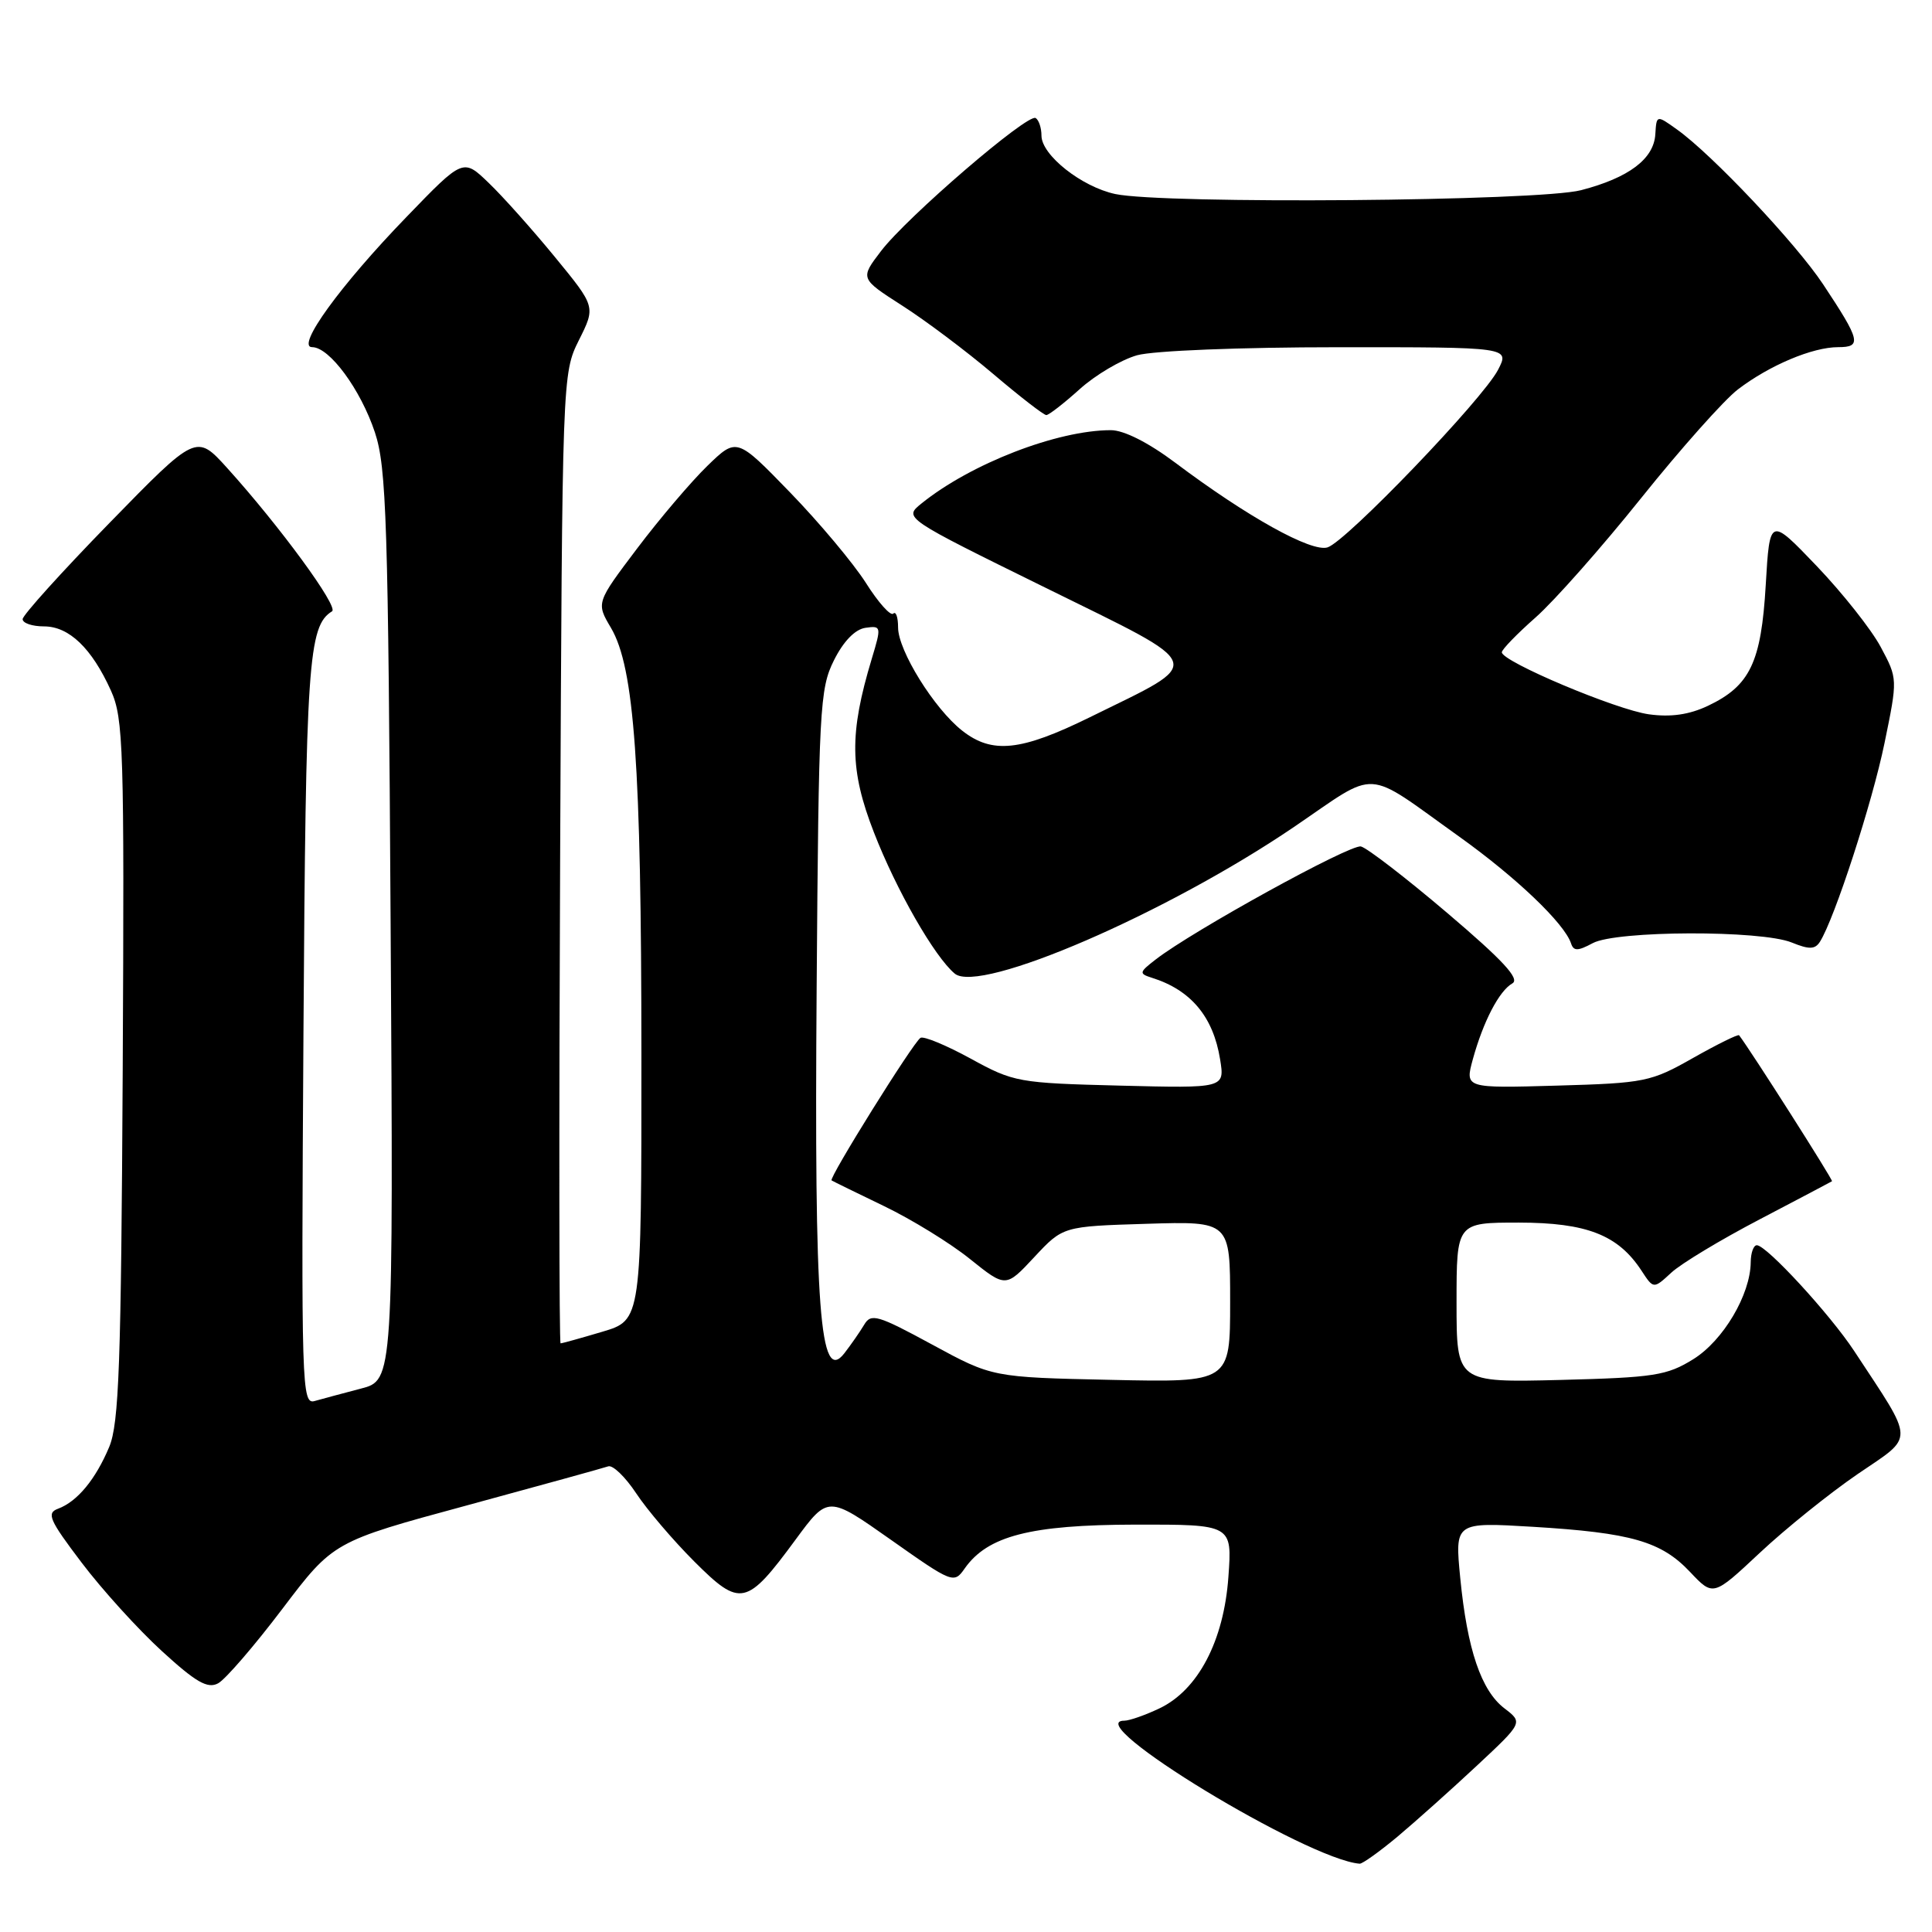 <?xml version="1.0" encoding="UTF-8" standalone="no"?>
<!DOCTYPE svg PUBLIC "-//W3C//DTD SVG 1.1//EN" "http://www.w3.org/Graphics/SVG/1.1/DTD/svg11.dtd" >
<svg xmlns="http://www.w3.org/2000/svg" xmlns:xlink="http://www.w3.org/1999/xlink" version="1.1" viewBox="0 0 256 256">
 <g >
 <path fill="currentColor"
d=" M 185.16 243.38 C 187.54 241.38 192.27 237.16 195.65 234.00 C 201.81 228.25 201.81 228.25 199.35 226.37 C 196.27 224.02 194.42 218.59 193.49 209.09 C 192.77 201.69 192.77 201.69 203.13 202.31 C 216.16 203.10 220.12 204.24 223.95 208.30 C 227.01 211.54 227.01 211.54 233.18 205.76 C 236.57 202.58 242.41 197.88 246.15 195.32 C 253.77 190.12 253.81 191.37 245.68 179.00 C 242.48 174.14 234.07 165.00 232.79 165.00 C 232.35 165.00 231.99 166.01 231.98 167.25 C 231.94 171.55 228.34 177.63 224.37 180.10 C 220.87 182.27 219.20 182.53 206.75 182.85 C 193.00 183.19 193.00 183.19 193.00 172.60 C 193.00 162.00 193.00 162.00 201.25 162.00 C 210.24 162.01 214.40 163.63 217.50 168.36 C 219.10 170.81 219.10 170.81 221.45 168.64 C 222.74 167.44 228.00 164.27 233.15 161.58 C 238.29 158.89 242.61 156.61 242.75 156.52 C 242.93 156.39 232.00 139.22 230.44 137.18 C 230.31 137.01 227.57 138.36 224.35 140.18 C 218.76 143.35 217.97 143.52 206.30 143.85 C 194.11 144.20 194.11 144.20 195.16 140.35 C 196.54 135.35 198.64 131.30 200.40 130.30 C 201.43 129.71 199.14 127.24 191.80 121.00 C 186.31 116.33 181.14 112.35 180.33 112.16 C 178.91 111.84 158.04 123.33 153.13 127.14 C 150.93 128.84 150.90 129.01 152.63 129.56 C 157.80 131.18 160.76 134.72 161.67 140.37 C 162.29 144.20 162.29 144.20 148.40 143.85 C 134.93 143.51 134.32 143.40 128.62 140.27 C 125.38 138.50 122.39 137.26 121.97 137.52 C 121.01 138.11 109.77 156.14 110.19 156.41 C 110.36 156.52 113.49 158.06 117.15 159.82 C 120.80 161.58 125.93 164.73 128.53 166.83 C 133.27 170.63 133.27 170.63 137.06 166.56 C 140.85 162.50 140.85 162.50 151.93 162.16 C 163.00 161.82 163.00 161.82 163.00 172.50 C 163.00 183.18 163.00 183.18 147.25 182.84 C 131.50 182.50 131.50 182.50 123.51 178.16 C 116.29 174.24 115.42 173.99 114.51 175.53 C 113.95 176.47 112.76 178.18 111.87 179.33 C 108.63 183.48 107.89 173.60 108.21 130.88 C 108.48 93.83 108.62 91.26 110.50 87.50 C 111.76 84.97 113.30 83.39 114.67 83.19 C 116.78 82.89 116.81 83.00 115.51 87.30 C 112.52 97.22 112.58 102.03 115.80 110.30 C 118.76 117.93 123.83 126.78 126.51 129.01 C 129.81 131.75 154.62 121.02 171.47 109.57 C 182.81 101.86 180.57 101.73 193.33 110.84 C 200.90 116.25 207.28 122.34 208.17 125.00 C 208.51 126.04 209.06 126.04 211.05 124.97 C 214.17 123.29 233.36 123.23 237.42 124.89 C 239.73 125.83 240.50 125.81 241.15 124.79 C 243.09 121.72 248.08 106.37 249.70 98.50 C 251.46 89.94 251.46 89.94 249.20 85.72 C 247.96 83.40 244.14 78.58 240.72 75.00 C 234.50 68.50 234.50 68.50 233.97 77.50 C 233.37 87.78 231.89 90.88 226.30 93.53 C 223.82 94.70 221.40 95.05 218.49 94.65 C 214.18 94.06 199.00 87.66 199.00 86.43 C 199.00 86.06 201.02 83.98 203.48 81.81 C 205.94 79.64 212.23 72.53 217.46 66.00 C 222.69 59.47 228.46 52.99 230.28 51.60 C 234.49 48.39 240.17 46.00 243.57 46.00 C 246.73 46.00 246.52 45.13 241.57 37.67 C 237.97 32.24 226.83 20.44 222.20 17.15 C 219.50 15.22 219.50 15.22 219.34 17.78 C 219.15 21.06 215.82 23.56 209.50 25.20 C 203.86 26.67 154.20 27.07 147.78 25.71 C 143.33 24.76 138.00 20.55 138.00 17.97 C 138.00 16.95 137.65 15.90 137.23 15.64 C 136.18 14.99 120.16 28.77 116.73 33.28 C 113.96 36.91 113.96 36.91 119.54 40.49 C 122.61 42.45 128.03 46.52 131.58 49.53 C 135.12 52.54 138.30 55.00 138.64 55.00 C 138.98 55.00 140.97 53.45 143.06 51.57 C 145.15 49.68 148.58 47.66 150.68 47.07 C 152.86 46.47 164.31 46.01 177.28 46.01 C 200.05 46.00 200.05 46.00 198.50 49.00 C 196.48 52.91 178.40 71.74 175.91 72.53 C 173.78 73.21 165.27 68.48 155.74 61.32 C 152.17 58.64 148.92 57.00 147.20 57.00 C 140.08 57.00 128.61 61.45 122.08 66.73 C 119.74 68.63 119.74 68.63 138.58 77.90 C 160.24 88.58 159.85 87.44 144.43 95.03 C 135.26 99.54 131.47 99.94 127.50 96.82 C 123.78 93.90 119.00 86.20 119.00 83.14 C 119.00 81.78 118.71 80.95 118.36 81.31 C 118.01 81.66 116.37 79.83 114.73 77.23 C 113.08 74.64 108.56 69.24 104.68 65.24 C 97.62 57.96 97.62 57.96 93.73 61.73 C 91.60 63.80 87.40 68.73 84.42 72.68 C 78.99 79.87 78.99 79.87 80.96 83.20 C 84.06 88.46 84.98 101.42 84.99 139.71 C 85.00 174.92 85.00 174.92 79.82 176.46 C 76.97 177.31 74.48 178.00 74.28 178.00 C 74.09 178.00 74.06 149.09 74.22 113.75 C 74.50 49.70 74.51 49.49 76.71 45.07 C 78.93 40.64 78.93 40.64 73.54 34.07 C 70.58 30.46 66.63 26.03 64.76 24.24 C 61.37 20.97 61.37 20.97 53.87 28.74 C 45.06 37.84 39.16 46.00 41.36 46.00 C 43.66 46.00 47.79 51.61 49.68 57.30 C 51.21 61.94 51.44 69.00 51.76 122.69 C 52.13 182.89 52.13 182.89 47.81 184.00 C 45.44 184.62 42.69 185.36 41.70 185.64 C 39.98 186.14 39.91 183.97 40.21 136.83 C 40.52 87.70 40.84 82.95 44.00 81.00 C 44.91 80.43 37.06 69.71 30.09 62.00 C 26.01 57.50 26.01 57.50 14.51 69.29 C 8.18 75.78 3.00 81.52 3.00 82.04 C 3.00 82.57 4.27 83.00 5.83 83.00 C 9.15 83.00 12.16 85.89 14.70 91.51 C 16.36 95.19 16.48 99.07 16.26 141.77 C 16.05 180.83 15.77 188.61 14.47 191.73 C 12.67 196.02 10.25 198.96 7.70 199.91 C 6.13 200.49 6.52 201.39 10.82 207.06 C 13.52 210.63 18.30 215.90 21.44 218.77 C 25.96 222.91 27.51 223.80 28.90 223.05 C 29.86 222.54 33.69 218.10 37.41 213.19 C 44.17 204.27 44.17 204.27 61.84 199.48 C 71.55 196.84 79.99 194.51 80.59 194.30 C 81.19 194.09 82.85 195.69 84.29 197.86 C 85.72 200.03 89.19 204.10 92.00 206.91 C 98.11 213.01 98.92 212.84 105.41 204.02 C 109.72 198.16 109.72 198.16 118.05 204.03 C 126.21 209.79 126.41 209.86 127.82 207.84 C 130.86 203.51 136.53 202.05 150.38 202.02 C 163.27 202.00 163.27 202.00 162.77 208.93 C 162.17 217.42 158.75 223.94 153.63 226.37 C 151.74 227.27 149.65 228.00 148.98 228.00 C 142.95 228.00 173.22 246.40 180.16 246.95 C 180.52 246.98 182.77 245.37 185.16 243.38 Z "/>
</g>
</svg>